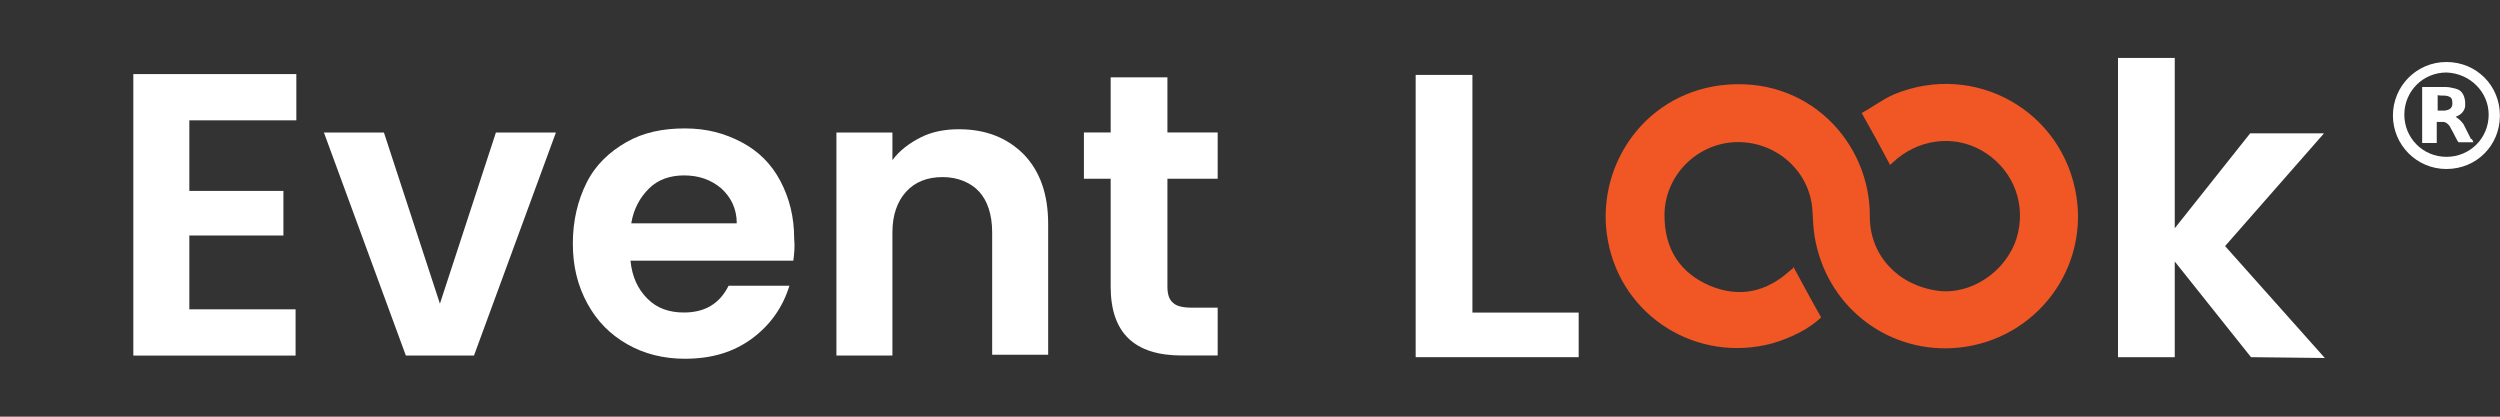 <?xml version="1.0" encoding="UTF-8"?>
<svg id="Layer_1" data-name="Layer 1" xmlns="http://www.w3.org/2000/svg" viewBox="0 0 300 50">
  <rect x="0" y="0" width="300" height="50" fill="#333333" stroke="none"/>
  <defs>
    <style>
      .cls-1 {
        fill: #fff;
      }

      .cls-2 {
        fill: #f15625;
      }
    </style>
  </defs>
  <g id="Layer_3" data-name="Layer 3">
    <g>
      <path class="cls-1" d="M22.72,14.44v8.47h11.29v5.35h-11.29v8.86h12.75v5.55h-19.47V8.89h19.56v5.55h-12.85Z"/>
      <path class="cls-1" d="M52.79,36.44l6.72-20.54h7.2l-9.83,26.76h-8.18l-9.83-26.76h7.2l6.72,20.54Z"/>
      <path class="cls-1" d="M95.22,31.28h-19.56c.19,1.95.88,3.41,2.04,4.57,1.17,1.17,2.63,1.65,4.38,1.65,2.53,0,4.28-1.07,5.35-3.21h7.3c-.78,2.53-2.24,4.67-4.48,6.33-2.24,1.65-4.87,2.43-8.08,2.43-2.53,0-4.87-.58-6.91-1.75s-3.6-2.73-4.77-4.87c-1.17-2.14-1.75-4.48-1.75-7.2s.58-5.16,1.65-7.3,2.73-3.7,4.77-4.87c2.04-1.17,4.38-1.65,7.01-1.65s4.77.58,6.81,1.65c2.04,1.07,3.6,2.63,4.67,4.67,1.07,2.04,1.65,4.28,1.65,6.91.1.97,0,1.85-.1,2.63ZM88.41,26.8c0-1.75-.68-3.11-1.85-4.19-1.27-1.07-2.73-1.56-4.48-1.56-1.65,0-3.11.49-4.19,1.56s-1.85,2.43-2.14,4.19c0,0,12.65,0,12.65,0Z"/>
      <path class="cls-1" d="M122.86,18.53c1.95,2.04,2.92,4.77,2.92,8.37v15.67h-6.72v-14.7c0-2.14-.58-3.8-1.56-4.87s-2.53-1.75-4.38-1.75-3.31.58-4.38,1.75c-1.07,1.17-1.65,2.82-1.65,4.87v14.79h-6.72V15.9h6.72v3.31c.88-1.17,2.04-2.04,3.41-2.73s2.92-.97,4.57-.97c3.31,0,5.84,1.07,7.79,3.02Z"/>
      <path class="cls-1" d="M140.09,21.45v12.94c0,.88.19,1.56.68,1.95.39.39,1.17.58,2.24.58h3.11v5.74h-4.28c-5.74,0-8.56-2.73-8.56-8.27v-12.94h-3.21v-5.55h3.21v-6.62h6.81v6.62h6.03v5.55s-6.03,0-6.03,0Z"/>
    </g>
    <g>
      <path class="cls-1" d="M176.69,37.51h12.75v5.35h-19.56V8.99h6.81v28.52h0Z"/>
      <path class="cls-1" d="M270.12,42.86l-9.15-11.48v11.48h-6.81V6.95h6.81v20.44l9.05-11.39h8.86l-11.87,13.53,11.97,13.43-8.86-.1h0Z"/>
    </g>
    <path class="cls-2" d="M215.23,32.06c1.07,1.95,2.14,3.99,3.31,6.03-1.56,1.46-3.6,2.43-5.84,3.11-9.05,2.43-18.1-3.21-19.76-12.36-1.56-8.47,3.99-17.32,13.43-18.59,10.61-1.36,18.1,6.91,18.01,15.77,0,4.57,3.31,8.18,8.08,8.86,3.99.58,8.27-2.24,9.54-6.33,1.17-3.89-.29-7.88-3.6-10.12-3.31-2.24-7.59-1.95-10.71.58-.29.29-.58.49-.88.78-1.07-2.04-2.14-3.99-3.41-6.23,1.27-.68,2.53-1.65,3.89-2.24,9.64-3.99,20.34,1.95,21.9,12.36,1.36,9.25-5.55,17.62-14.99,18.1-7.98.39-15.09-5.16-16.45-13.43-.19-1.17-.19-2.34-.29-3.5-.49-4.57-4.57-7.98-9.25-7.79-4.67.19-8.47,4.09-8.47,8.76,0,4.09,1.85,6.91,5.45,8.47,3.5,1.46,6.72.78,9.54-1.75.1-.1.19-.19.39-.29q0-.1.1-.19Z"/>
    <g>
      <path class="cls-1" d="M287.15,13.86c0-3.5,2.82-6.42,6.42-6.42s6.42,2.82,6.42,6.42-2.82,6.42-6.42,6.42-6.42-2.92-6.42-6.42ZM293.58,8.7c-2.82,0-5.06,2.24-5.06,5.06s2.24,5.06,5.06,5.06,5.06-2.24,5.06-5.06c0-2.73-2.24-4.96-5.06-5.06Z"/>
      <path class="cls-1" d="M296.79,17.07h-1.75l-.1-.1c-.29-.49-.49-.97-.78-1.46-.1-.19-.19-.39-.29-.49-.19-.19-.39-.39-.68-.39h-.78v2.53h-1.75v-6.72h2.82c.39,0,.78.1,1.17.19.78.19,1.07.78,1.17,1.56v.58c-.1.58-.49.97-.97,1.17-.1,0-.1.1-.19.1.1,0,.19.1.19.1.29.19.58.49.78.78.29.58.58,1.17.88,1.75.19,0,.19.19.29.39ZM292.51,13.27h.88c.68-.1.97-.39.88-1.07,0-.39-.19-.58-.58-.68s-.78,0-1.17-.1h0c0,.78,0,1.36,0,1.85Z"/>
    </g>
  </g>
</svg>